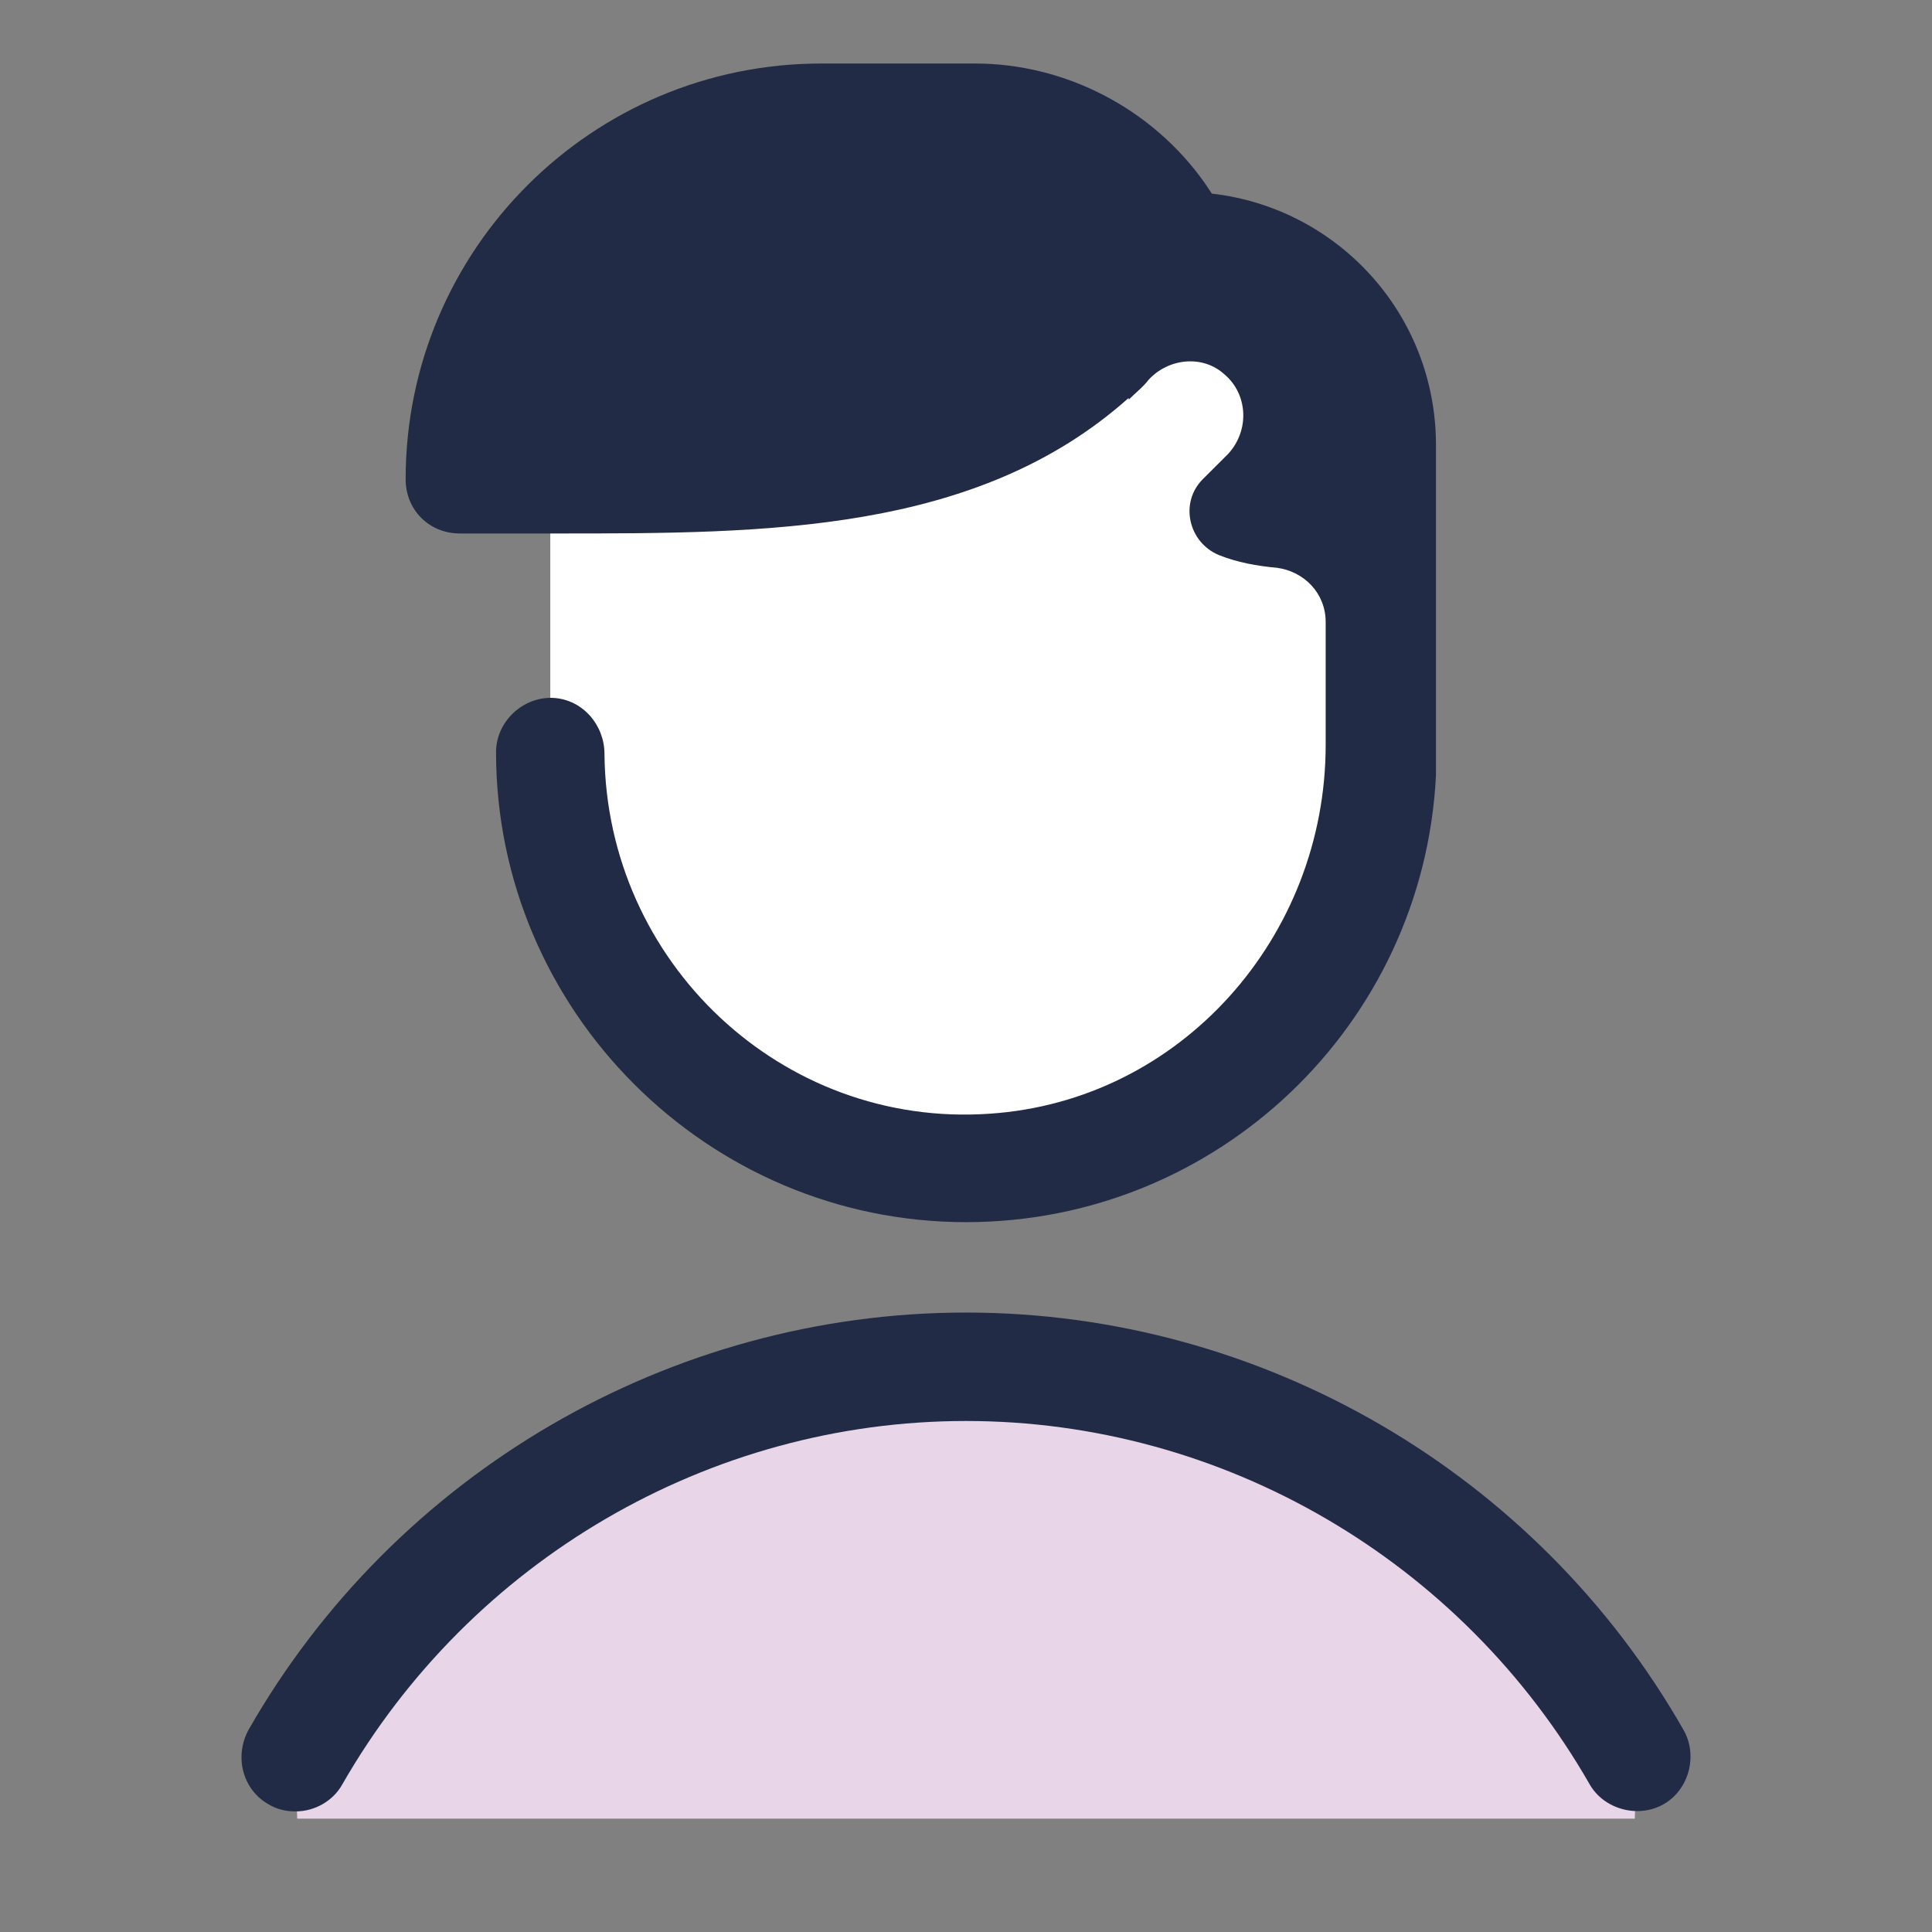 <svg width="24" height="24" viewBox="0 0 24 24" fill="none" xmlns="http://www.w3.org/2000/svg">
<rect x="0" y="0" width="24" height="24" fill="#808080" stroke="none"/>
<g clip-path="url(#clip0_18_9590)">
<path d="M17.165 9.276C17.165 12.128 14.852 14.441 12 14.441C9.148 14.441 6.836 12.128 6.836 9.276V3.124L17.165 4.359V9.276Z" fill="white"/>
<path d="M20.331 21.828C18.669 18.932 15.57 16.978 12 16.978C8.43 16.978 5.331 18.932 3.67 21.828L3.692 22.592H20.308L20.331 21.828Z" fill="#E8D5E8"/>
<path d="M3.67 22.502C3.557 22.502 3.445 22.479 3.333 22.412C3.018 22.232 2.906 21.828 3.086 21.491C4.905 18.303 8.318 16.305 12 16.305C15.682 16.305 19.096 18.303 20.914 21.491C21.094 21.806 20.982 22.232 20.667 22.412C20.353 22.592 19.926 22.479 19.747 22.165C18.152 19.381 15.188 17.652 12 17.652C8.812 17.652 5.848 19.381 4.253 22.165C4.141 22.367 3.917 22.502 3.67 22.502ZM15.054 2.405L14.964 2.271C14.313 1.35 13.235 0.789 12.112 0.789H10.204C7.352 0.789 5.039 3.102 5.039 5.953C5.039 6.335 5.331 6.627 5.713 6.627H6.88C6.903 6.627 6.903 6.627 6.925 6.627C9.508 6.627 12.135 6.627 14.021 4.943V4.965C14.111 4.875 14.2 4.808 14.268 4.718C14.515 4.449 14.941 4.404 15.211 4.651C15.503 4.898 15.525 5.347 15.256 5.639C15.144 5.751 15.054 5.841 14.941 5.953C14.65 6.245 14.762 6.739 15.144 6.896C15.368 6.986 15.615 7.031 15.862 7.053C16.199 7.098 16.468 7.368 16.468 7.727V9.254C16.468 11.634 14.672 13.677 12.292 13.835C9.71 14.014 7.532 11.948 7.509 9.366C7.509 9.007 7.24 8.693 6.88 8.67C6.499 8.648 6.162 8.962 6.162 9.344C6.162 12.555 8.789 15.182 12 15.182C15.121 15.182 17.681 12.734 17.838 9.636C17.838 9.613 17.838 9.591 17.838 9.568V6.425V5.751V5.527C17.838 3.91 16.625 2.585 15.054 2.405Z" fill="#222B45"/>
</g>
<defs>
<clipPath id="clip0_18_9590">
<rect width="24" height="24" fill="white"/>
</clipPath>
</defs>
</svg>
